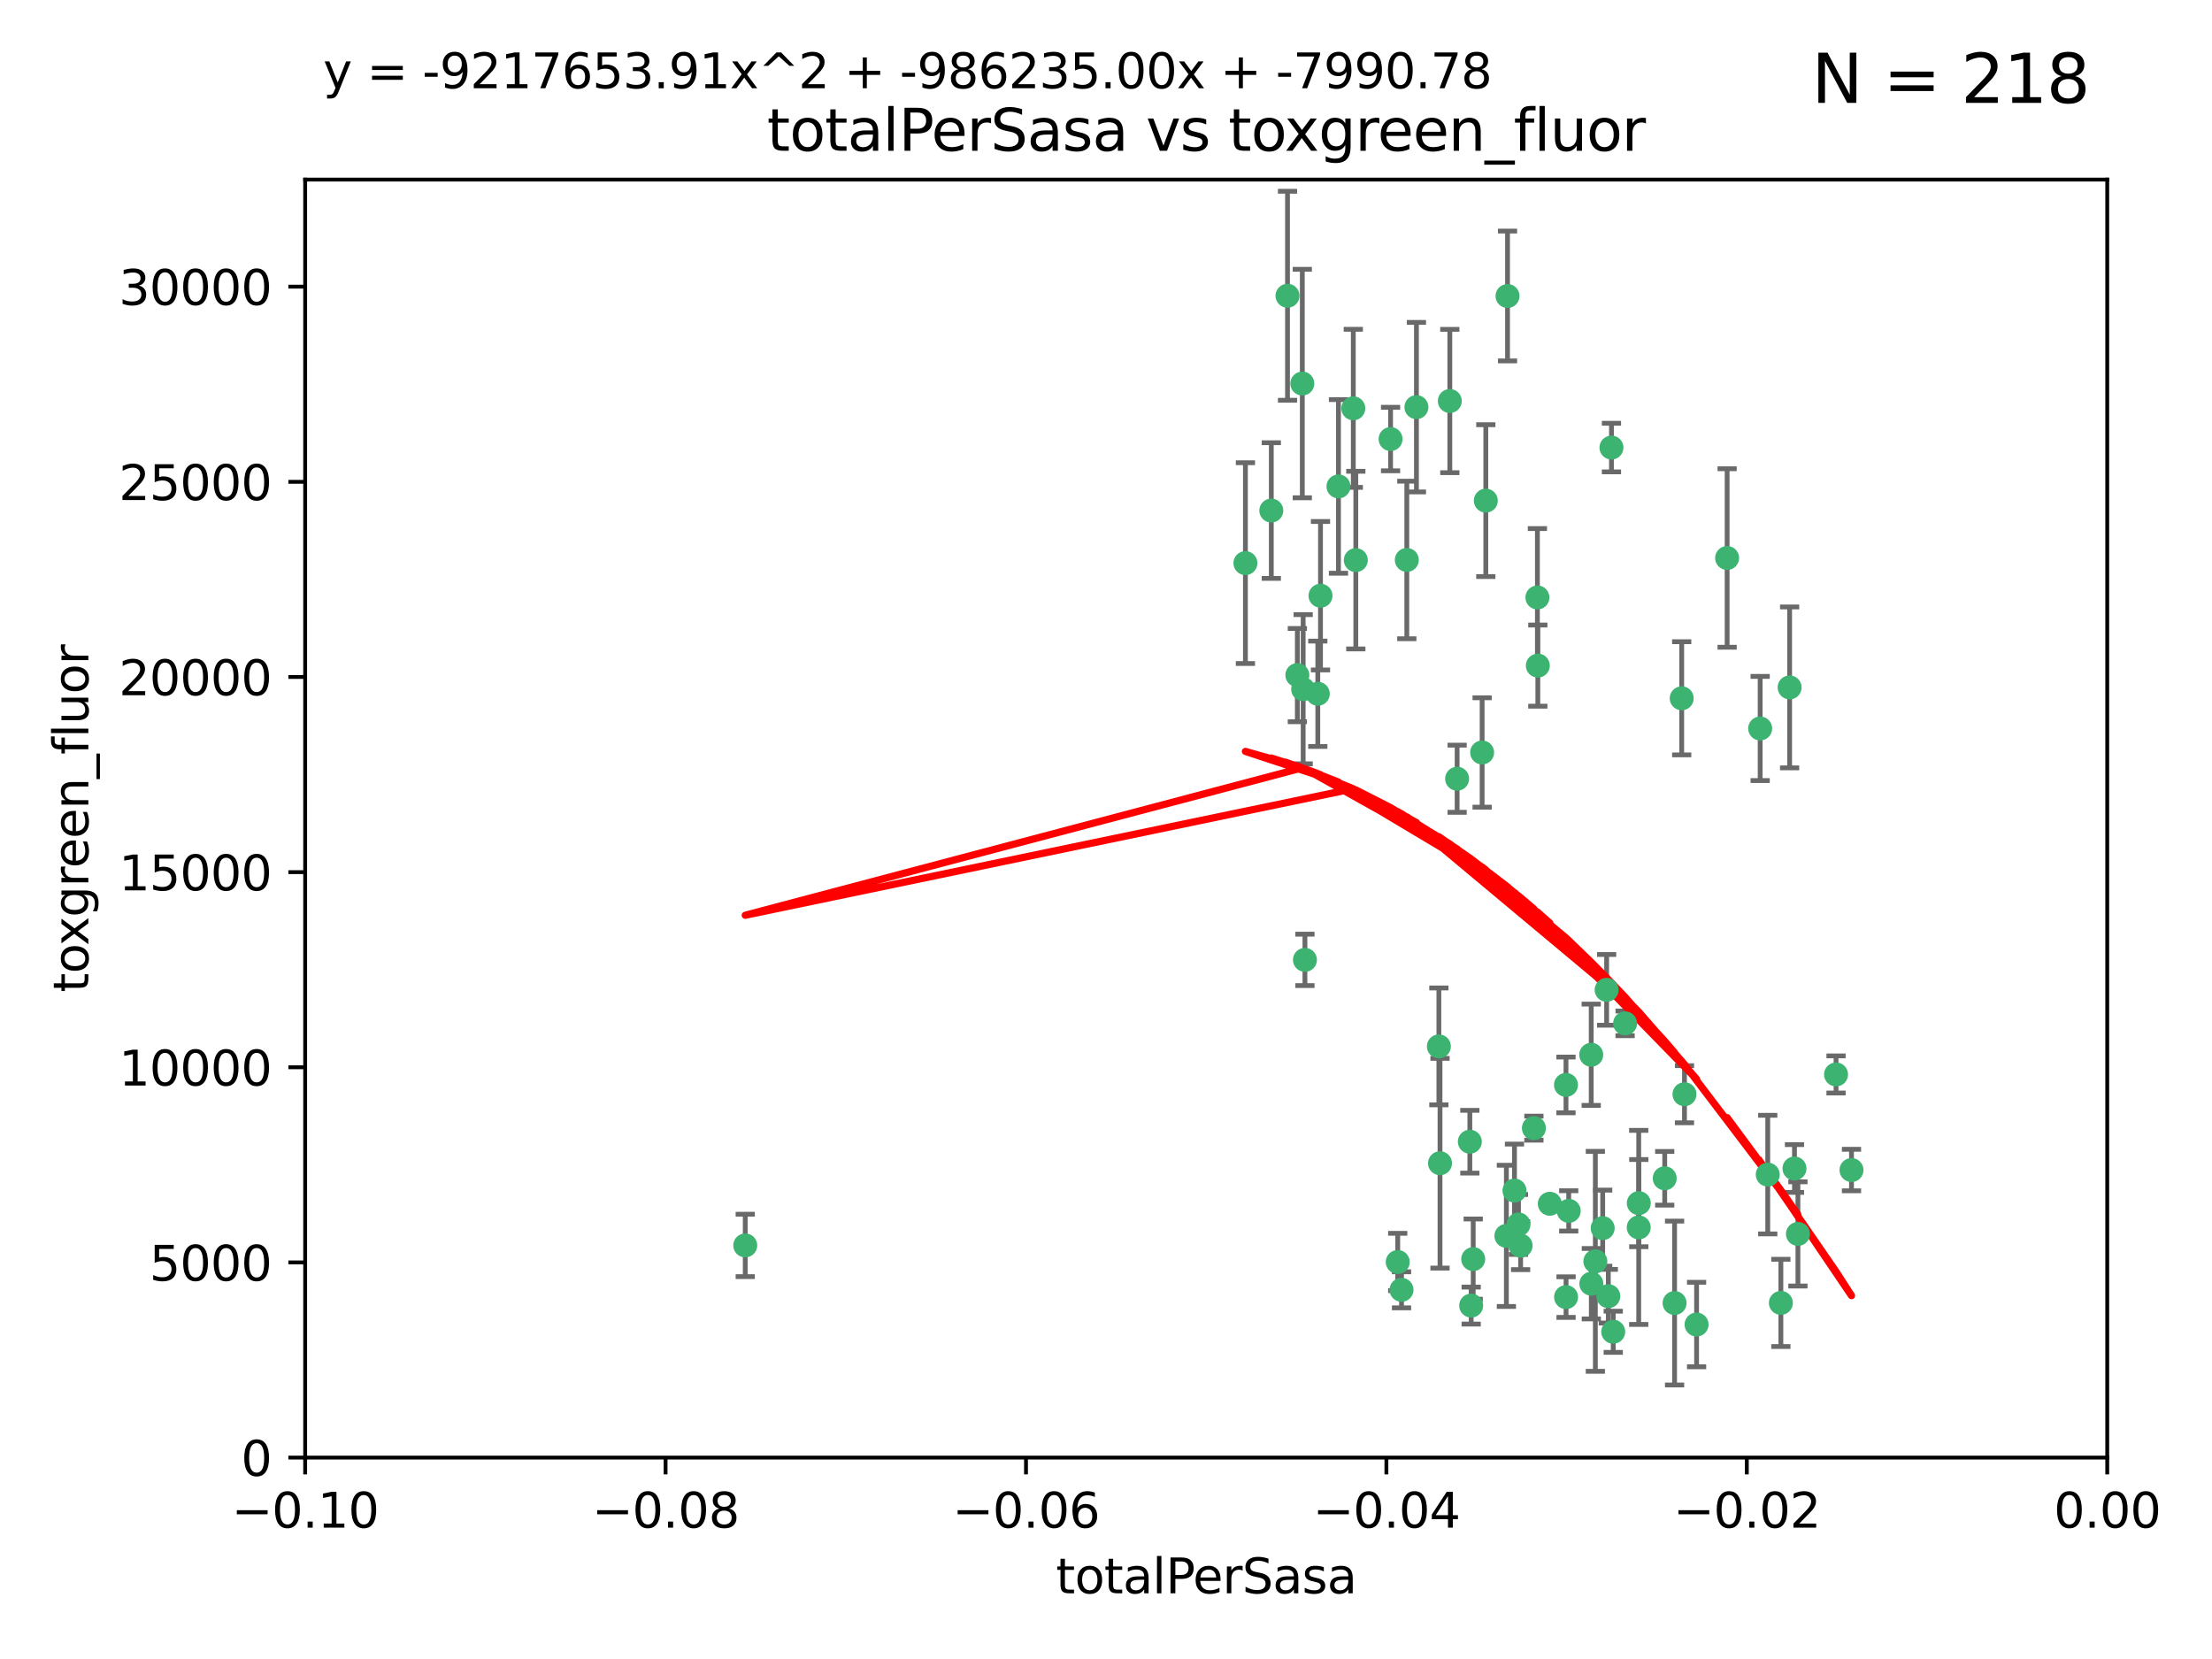 <?xml version="1.0" encoding="utf-8" standalone="no"?>
<!DOCTYPE svg PUBLIC "-//W3C//DTD SVG 1.1//EN"
  "http://www.w3.org/Graphics/SVG/1.1/DTD/svg11.dtd">
<svg xmlns:xlink="http://www.w3.org/1999/xlink" width="460.8pt" height="345.6pt" viewBox="0 0 460.8 345.6" xmlns="http://www.w3.org/2000/svg" version="1.1">
 <defs>
  <style type="text/css">*{stroke-linejoin: round; stroke-linecap: butt}</style>
 </defs>
 <g id="figure_1">
  <g id="patch_1">
   <path d="M 0 345.6 
L 460.8 345.6 
L 460.8 0 
L 0 0 
z
" style="fill: #ffffff"/>
  </g>
  <g id="axes_1">
   <g id="patch_2">
    <path d="M 63.571 303.64 
L 438.975 303.64 
L 438.975 37.411 
L 63.571 37.411 
z
" style="fill: #ffffff"/>
   </g>
   <g id="PathCollection_1">
    <defs>
     <path id="mdf1db856d8" d="M 0 1.118 
C 0.297 1.118 0.581 1 0.791 0.791 
C 1 0.581 1.118 0.297 1.118 0 
C 1.118 -0.297 1 -0.581 0.791 -0.791 
C 0.581 -1 0.297 -1.118 0 -1.118 
C -0.297 -1.118 -0.581 -1 -0.791 -0.791 
C -1 -0.581 -1.118 -0.297 -1.118 0 
C -1.118 0.297 -1 0.581 -0.791 0.791 
C -0.581 1 -0.297 1.118 0 1.118 
z
" style="stroke: #3cb371"/>
    </defs>
    <g clip-path="url(#p1685cc8da2)">
     <use xlink:href="#mdf1db856d8" x="268.211" y="61.614" style="fill: #3cb371; stroke: #3cb371"/>
     <use xlink:href="#mdf1db856d8" x="275.085" y="124.1" style="fill: #3cb371; stroke: #3cb371"/>
     <use xlink:href="#mdf1db856d8" x="264.836" y="106.358" style="fill: #3cb371; stroke: #3cb371"/>
     <use xlink:href="#mdf1db856d8" x="271.293" y="79.9" style="fill: #3cb371; stroke: #3cb371"/>
     <use xlink:href="#mdf1db856d8" x="155.248" y="259.442" style="fill: #3cb371; stroke: #3cb371"/>
     <use xlink:href="#mdf1db856d8" x="281.916" y="85.062" style="fill: #3cb371; stroke: #3cb371"/>
     <use xlink:href="#mdf1db856d8" x="270.262" y="140.634" style="fill: #3cb371; stroke: #3cb371"/>
     <use xlink:href="#mdf1db856d8" x="259.444" y="117.306" style="fill: #3cb371; stroke: #3cb371"/>
     <use xlink:href="#mdf1db856d8" x="278.828" y="101.33" style="fill: #3cb371; stroke: #3cb371"/>
     <use xlink:href="#mdf1db856d8" x="271.473" y="143.574" style="fill: #3cb371; stroke: #3cb371"/>
     <use xlink:href="#mdf1db856d8" x="295.068" y="84.817" style="fill: #3cb371; stroke: #3cb371"/>
     <use xlink:href="#mdf1db856d8" x="282.441" y="116.682" style="fill: #3cb371; stroke: #3cb371"/>
     <use xlink:href="#mdf1db856d8" x="289.681" y="91.463" style="fill: #3cb371; stroke: #3cb371"/>
     <use xlink:href="#mdf1db856d8" x="302.023" y="83.54" style="fill: #3cb371; stroke: #3cb371"/>
     <use xlink:href="#mdf1db856d8" x="316.773" y="259.488" style="fill: #3cb371; stroke: #3cb371"/>
     <use xlink:href="#mdf1db856d8" x="319.539" y="235.012" style="fill: #3cb371; stroke: #3cb371"/>
     <use xlink:href="#mdf1db856d8" x="299.98" y="242.324" style="fill: #3cb371; stroke: #3cb371"/>
     <use xlink:href="#mdf1db856d8" x="335.696" y="93.237" style="fill: #3cb371; stroke: #3cb371"/>
     <use xlink:href="#mdf1db856d8" x="293.065" y="116.65" style="fill: #3cb371; stroke: #3cb371"/>
     <use xlink:href="#mdf1db856d8" x="314.046" y="61.664" style="fill: #3cb371; stroke: #3cb371"/>
     <use xlink:href="#mdf1db856d8" x="274.522" y="144.527" style="fill: #3cb371; stroke: #3cb371"/>
     <use xlink:href="#mdf1db856d8" x="271.842" y="199.958" style="fill: #3cb371; stroke: #3cb371"/>
     <use xlink:href="#mdf1db856d8" x="309.521" y="104.293" style="fill: #3cb371; stroke: #3cb371"/>
     <use xlink:href="#mdf1db856d8" x="308.755" y="156.754" style="fill: #3cb371; stroke: #3cb371"/>
     <use xlink:href="#mdf1db856d8" x="291.964" y="268.694" style="fill: #3cb371; stroke: #3cb371"/>
     <use xlink:href="#mdf1db856d8" x="341.39" y="250.635" style="fill: #3cb371; stroke: #3cb371"/>
     <use xlink:href="#mdf1db856d8" x="320.359" y="138.657" style="fill: #3cb371; stroke: #3cb371"/>
     <use xlink:href="#mdf1db856d8" x="320.27" y="124.464" style="fill: #3cb371; stroke: #3cb371"/>
     <use xlink:href="#mdf1db856d8" x="322.853" y="250.767" style="fill: #3cb371; stroke: #3cb371"/>
     <use xlink:href="#mdf1db856d8" x="313.808" y="257.451" style="fill: #3cb371; stroke: #3cb371"/>
     <use xlink:href="#mdf1db856d8" x="306.194" y="237.838" style="fill: #3cb371; stroke: #3cb371"/>
     <use xlink:href="#mdf1db856d8" x="291.173" y="262.896" style="fill: #3cb371; stroke: #3cb371"/>
     <use xlink:href="#mdf1db856d8" x="303.545" y="162.223" style="fill: #3cb371; stroke: #3cb371"/>
     <use xlink:href="#mdf1db856d8" x="326.223" y="226.007" style="fill: #3cb371; stroke: #3cb371"/>
     <use xlink:href="#mdf1db856d8" x="335.041" y="270.018" style="fill: #3cb371; stroke: #3cb371"/>
     <use xlink:href="#mdf1db856d8" x="331.504" y="267.417" style="fill: #3cb371; stroke: #3cb371"/>
     <use xlink:href="#mdf1db856d8" x="306.897" y="262.293" style="fill: #3cb371; stroke: #3cb371"/>
     <use xlink:href="#mdf1db856d8" x="336.066" y="277.431" style="fill: #3cb371; stroke: #3cb371"/>
     <use xlink:href="#mdf1db856d8" x="326.24" y="270.21" style="fill: #3cb371; stroke: #3cb371"/>
     <use xlink:href="#mdf1db856d8" x="306.473" y="271.976" style="fill: #3cb371; stroke: #3cb371"/>
     <use xlink:href="#mdf1db856d8" x="299.745" y="217.987" style="fill: #3cb371; stroke: #3cb371"/>
     <use xlink:href="#mdf1db856d8" x="332.341" y="262.761" style="fill: #3cb371; stroke: #3cb371"/>
     <use xlink:href="#mdf1db856d8" x="315.493" y="248.016" style="fill: #3cb371; stroke: #3cb371"/>
     <use xlink:href="#mdf1db856d8" x="353.429" y="275.924" style="fill: #3cb371; stroke: #3cb371"/>
     <use xlink:href="#mdf1db856d8" x="338.54" y="213.19" style="fill: #3cb371; stroke: #3cb371"/>
     <use xlink:href="#mdf1db856d8" x="334.691" y="206.203" style="fill: #3cb371; stroke: #3cb371"/>
     <use xlink:href="#mdf1db856d8" x="350.329" y="145.468" style="fill: #3cb371; stroke: #3cb371"/>
     <use xlink:href="#mdf1db856d8" x="333.869" y="255.847" style="fill: #3cb371; stroke: #3cb371"/>
     <use xlink:href="#mdf1db856d8" x="346.792" y="245.459" style="fill: #3cb371; stroke: #3cb371"/>
     <use xlink:href="#mdf1db856d8" x="348.844" y="271.445" style="fill: #3cb371; stroke: #3cb371"/>
     <use xlink:href="#mdf1db856d8" x="316.326" y="255.08" style="fill: #3cb371; stroke: #3cb371"/>
     <use xlink:href="#mdf1db856d8" x="331.48" y="219.726" style="fill: #3cb371; stroke: #3cb371"/>
     <use xlink:href="#mdf1db856d8" x="326.794" y="252.249" style="fill: #3cb371; stroke: #3cb371"/>
     <use xlink:href="#mdf1db856d8" x="341.375" y="255.69" style="fill: #3cb371; stroke: #3cb371"/>
     <use xlink:href="#mdf1db856d8" x="350.909" y="227.947" style="fill: #3cb371; stroke: #3cb371"/>
     <use xlink:href="#mdf1db856d8" x="372.811" y="143.2" style="fill: #3cb371; stroke: #3cb371"/>
     <use xlink:href="#mdf1db856d8" x="370.988" y="271.416" style="fill: #3cb371; stroke: #3cb371"/>
     <use xlink:href="#mdf1db856d8" x="359.792" y="116.24" style="fill: #3cb371; stroke: #3cb371"/>
     <use xlink:href="#mdf1db856d8" x="374.542" y="257.051" style="fill: #3cb371; stroke: #3cb371"/>
     <use xlink:href="#mdf1db856d8" x="373.823" y="243.416" style="fill: #3cb371; stroke: #3cb371"/>
     <use xlink:href="#mdf1db856d8" x="368.254" y="244.691" style="fill: #3cb371; stroke: #3cb371"/>
     <use xlink:href="#mdf1db856d8" x="385.701" y="243.742" style="fill: #3cb371; stroke: #3cb371"/>
     <use xlink:href="#mdf1db856d8" x="382.481" y="223.827" style="fill: #3cb371; stroke: #3cb371"/>
     <use xlink:href="#mdf1db856d8" x="366.674" y="151.755" style="fill: #3cb371; stroke: #3cb371"/>
    </g>
   </g>
   <g id="matplotlib.axis_1">
    <g id="xtick_1">
     <g id="line2d_1">
      <defs>
       <path id="m4828e2ec36" d="M 0 0 
L 0 3.5 
" style="stroke: #000000; stroke-width: 0.8"/>
      </defs>
      <g>
       <use xlink:href="#m4828e2ec36" x="63.571" y="303.64" style="stroke: #000000; stroke-width: 0.8"/>
      </g>
     </g>
     <g id="text_1">
      <!-- −0.10 -->
      <g transform="translate(48.249 318.238)scale(0.1 -0.1)">
       <defs>
        <path id="DejaVuSans-2212" d="M 678 2272 
L 4684 2272 
L 4684 1741 
L 678 1741 
L 678 2272 
z
" transform="scale(0.016)"/>
        <path id="DejaVuSans-30" d="M 2034 4250 
Q 1547 4250 1301 3770 
Q 1056 3291 1056 2328 
Q 1056 1369 1301 889 
Q 1547 409 2034 409 
Q 2525 409 2770 889 
Q 3016 1369 3016 2328 
Q 3016 3291 2770 3770 
Q 2525 4250 2034 4250 
z
M 2034 4750 
Q 2819 4750 3233 4129 
Q 3647 3509 3647 2328 
Q 3647 1150 3233 529 
Q 2819 -91 2034 -91 
Q 1250 -91 836 529 
Q 422 1150 422 2328 
Q 422 3509 836 4129 
Q 1250 4750 2034 4750 
z
" transform="scale(0.016)"/>
        <path id="DejaVuSans-2e" d="M 684 794 
L 1344 794 
L 1344 0 
L 684 0 
L 684 794 
z
" transform="scale(0.016)"/>
        <path id="DejaVuSans-31" d="M 794 531 
L 1825 531 
L 1825 4091 
L 703 3866 
L 703 4441 
L 1819 4666 
L 2450 4666 
L 2450 531 
L 3481 531 
L 3481 0 
L 794 0 
L 794 531 
z
" transform="scale(0.016)"/>
       </defs>
       <use xlink:href="#DejaVuSans-2212"/>
       <use xlink:href="#DejaVuSans-30" x="83.789"/>
       <use xlink:href="#DejaVuSans-2e" x="147.412"/>
       <use xlink:href="#DejaVuSans-31" x="179.199"/>
       <use xlink:href="#DejaVuSans-30" x="242.822"/>
      </g>
     </g>
    </g>
    <g id="xtick_2">
     <g id="line2d_2">
      <g>
       <use xlink:href="#m4828e2ec36" x="138.652" y="303.64" style="stroke: #000000; stroke-width: 0.8"/>
      </g>
     </g>
     <g id="text_2">
      <!-- −0.08 -->
      <g transform="translate(123.329 318.238)scale(0.1 -0.1)">
       <defs>
        <path id="DejaVuSans-38" d="M 2034 2216 
Q 1584 2216 1326 1975 
Q 1069 1734 1069 1313 
Q 1069 891 1326 650 
Q 1584 409 2034 409 
Q 2484 409 2743 651 
Q 3003 894 3003 1313 
Q 3003 1734 2745 1975 
Q 2488 2216 2034 2216 
z
M 1403 2484 
Q 997 2584 770 2862 
Q 544 3141 544 3541 
Q 544 4100 942 4425 
Q 1341 4750 2034 4750 
Q 2731 4750 3128 4425 
Q 3525 4100 3525 3541 
Q 3525 3141 3298 2862 
Q 3072 2584 2669 2484 
Q 3125 2378 3379 2068 
Q 3634 1759 3634 1313 
Q 3634 634 3220 271 
Q 2806 -91 2034 -91 
Q 1263 -91 848 271 
Q 434 634 434 1313 
Q 434 1759 690 2068 
Q 947 2378 1403 2484 
z
M 1172 3481 
Q 1172 3119 1398 2916 
Q 1625 2713 2034 2713 
Q 2441 2713 2670 2916 
Q 2900 3119 2900 3481 
Q 2900 3844 2670 4047 
Q 2441 4250 2034 4250 
Q 1625 4250 1398 4047 
Q 1172 3844 1172 3481 
z
" transform="scale(0.016)"/>
       </defs>
       <use xlink:href="#DejaVuSans-2212"/>
       <use xlink:href="#DejaVuSans-30" x="83.789"/>
       <use xlink:href="#DejaVuSans-2e" x="147.412"/>
       <use xlink:href="#DejaVuSans-30" x="179.199"/>
       <use xlink:href="#DejaVuSans-38" x="242.822"/>
      </g>
     </g>
    </g>
    <g id="xtick_3">
     <g id="line2d_3">
      <g>
       <use xlink:href="#m4828e2ec36" x="213.733" y="303.64" style="stroke: #000000; stroke-width: 0.8"/>
      </g>
     </g>
     <g id="text_3">
      <!-- −0.06 -->
      <g transform="translate(198.41 318.238)scale(0.1 -0.1)">
       <defs>
        <path id="DejaVuSans-36" d="M 2113 2584 
Q 1688 2584 1439 2293 
Q 1191 2003 1191 1497 
Q 1191 994 1439 701 
Q 1688 409 2113 409 
Q 2538 409 2786 701 
Q 3034 994 3034 1497 
Q 3034 2003 2786 2293 
Q 2538 2584 2113 2584 
z
M 3366 4563 
L 3366 3988 
Q 3128 4100 2886 4159 
Q 2644 4219 2406 4219 
Q 1781 4219 1451 3797 
Q 1122 3375 1075 2522 
Q 1259 2794 1537 2939 
Q 1816 3084 2150 3084 
Q 2853 3084 3261 2657 
Q 3669 2231 3669 1497 
Q 3669 778 3244 343 
Q 2819 -91 2113 -91 
Q 1303 -91 875 529 
Q 447 1150 447 2328 
Q 447 3434 972 4092 
Q 1497 4750 2381 4750 
Q 2619 4750 2861 4703 
Q 3103 4656 3366 4563 
z
" transform="scale(0.016)"/>
       </defs>
       <use xlink:href="#DejaVuSans-2212"/>
       <use xlink:href="#DejaVuSans-30" x="83.789"/>
       <use xlink:href="#DejaVuSans-2e" x="147.412"/>
       <use xlink:href="#DejaVuSans-30" x="179.199"/>
       <use xlink:href="#DejaVuSans-36" x="242.822"/>
      </g>
     </g>
    </g>
    <g id="xtick_4">
     <g id="line2d_4">
      <g>
       <use xlink:href="#m4828e2ec36" x="288.813" y="303.64" style="stroke: #000000; stroke-width: 0.8"/>
      </g>
     </g>
     <g id="text_4">
      <!-- −0.04 -->
      <g transform="translate(273.491 318.238)scale(0.1 -0.1)">
       <defs>
        <path id="DejaVuSans-34" d="M 2419 4116 
L 825 1625 
L 2419 1625 
L 2419 4116 
z
M 2253 4666 
L 3047 4666 
L 3047 1625 
L 3713 1625 
L 3713 1100 
L 3047 1100 
L 3047 0 
L 2419 0 
L 2419 1100 
L 313 1100 
L 313 1709 
L 2253 4666 
z
" transform="scale(0.016)"/>
       </defs>
       <use xlink:href="#DejaVuSans-2212"/>
       <use xlink:href="#DejaVuSans-30" x="83.789"/>
       <use xlink:href="#DejaVuSans-2e" x="147.412"/>
       <use xlink:href="#DejaVuSans-30" x="179.199"/>
       <use xlink:href="#DejaVuSans-34" x="242.822"/>
      </g>
     </g>
    </g>
    <g id="xtick_5">
     <g id="line2d_5">
      <g>
       <use xlink:href="#m4828e2ec36" x="363.894" y="303.64" style="stroke: #000000; stroke-width: 0.8"/>
      </g>
     </g>
     <g id="text_5">
      <!-- −0.02 -->
      <g transform="translate(348.572 318.238)scale(0.1 -0.1)">
       <defs>
        <path id="DejaVuSans-32" d="M 1228 531 
L 3431 531 
L 3431 0 
L 469 0 
L 469 531 
Q 828 903 1448 1529 
Q 2069 2156 2228 2338 
Q 2531 2678 2651 2914 
Q 2772 3150 2772 3378 
Q 2772 3750 2511 3984 
Q 2250 4219 1831 4219 
Q 1534 4219 1204 4116 
Q 875 4013 500 3803 
L 500 4441 
Q 881 4594 1212 4672 
Q 1544 4750 1819 4750 
Q 2544 4750 2975 4387 
Q 3406 4025 3406 3419 
Q 3406 3131 3298 2873 
Q 3191 2616 2906 2266 
Q 2828 2175 2409 1742 
Q 1991 1309 1228 531 
z
" transform="scale(0.016)"/>
       </defs>
       <use xlink:href="#DejaVuSans-2212"/>
       <use xlink:href="#DejaVuSans-30" x="83.789"/>
       <use xlink:href="#DejaVuSans-2e" x="147.412"/>
       <use xlink:href="#DejaVuSans-30" x="179.199"/>
       <use xlink:href="#DejaVuSans-32" x="242.822"/>
      </g>
     </g>
    </g>
    <g id="xtick_6">
     <g id="line2d_6">
      <g>
       <use xlink:href="#m4828e2ec36" x="438.975" y="303.64" style="stroke: #000000; stroke-width: 0.8"/>
      </g>
     </g>
     <g id="text_6">
      <!-- 0.00 -->
      <g transform="translate(427.842 318.238)scale(0.1 -0.1)">
       <use xlink:href="#DejaVuSans-30"/>
       <use xlink:href="#DejaVuSans-2e" x="63.623"/>
       <use xlink:href="#DejaVuSans-30" x="95.41"/>
       <use xlink:href="#DejaVuSans-30" x="159.033"/>
      </g>
     </g>
    </g>
    <g id="text_7">
     <!-- totalPerSasa -->
     <g transform="translate(219.968 331.917)scale(0.1 -0.1)">
      <defs>
       <path id="DejaVuSans-74" d="M 1172 4494 
L 1172 3500 
L 2356 3500 
L 2356 3053 
L 1172 3053 
L 1172 1153 
Q 1172 725 1289 603 
Q 1406 481 1766 481 
L 2356 481 
L 2356 0 
L 1766 0 
Q 1100 0 847 248 
Q 594 497 594 1153 
L 594 3053 
L 172 3053 
L 172 3500 
L 594 3500 
L 594 4494 
L 1172 4494 
z
" transform="scale(0.016)"/>
       <path id="DejaVuSans-6f" d="M 1959 3097 
Q 1497 3097 1228 2736 
Q 959 2375 959 1747 
Q 959 1119 1226 758 
Q 1494 397 1959 397 
Q 2419 397 2687 759 
Q 2956 1122 2956 1747 
Q 2956 2369 2687 2733 
Q 2419 3097 1959 3097 
z
M 1959 3584 
Q 2709 3584 3137 3096 
Q 3566 2609 3566 1747 
Q 3566 888 3137 398 
Q 2709 -91 1959 -91 
Q 1206 -91 779 398 
Q 353 888 353 1747 
Q 353 2609 779 3096 
Q 1206 3584 1959 3584 
z
" transform="scale(0.016)"/>
       <path id="DejaVuSans-61" d="M 2194 1759 
Q 1497 1759 1228 1600 
Q 959 1441 959 1056 
Q 959 750 1161 570 
Q 1363 391 1709 391 
Q 2188 391 2477 730 
Q 2766 1069 2766 1631 
L 2766 1759 
L 2194 1759 
z
M 3341 1997 
L 3341 0 
L 2766 0 
L 2766 531 
Q 2569 213 2275 61 
Q 1981 -91 1556 -91 
Q 1019 -91 701 211 
Q 384 513 384 1019 
Q 384 1609 779 1909 
Q 1175 2209 1959 2209 
L 2766 2209 
L 2766 2266 
Q 2766 2663 2505 2880 
Q 2244 3097 1772 3097 
Q 1472 3097 1187 3025 
Q 903 2953 641 2809 
L 641 3341 
Q 956 3463 1253 3523 
Q 1550 3584 1831 3584 
Q 2591 3584 2966 3190 
Q 3341 2797 3341 1997 
z
" transform="scale(0.016)"/>
       <path id="DejaVuSans-6c" d="M 603 4863 
L 1178 4863 
L 1178 0 
L 603 0 
L 603 4863 
z
" transform="scale(0.016)"/>
       <path id="DejaVuSans-50" d="M 1259 4147 
L 1259 2394 
L 2053 2394 
Q 2494 2394 2734 2622 
Q 2975 2850 2975 3272 
Q 2975 3691 2734 3919 
Q 2494 4147 2053 4147 
L 1259 4147 
z
M 628 4666 
L 2053 4666 
Q 2838 4666 3239 4311 
Q 3641 3956 3641 3272 
Q 3641 2581 3239 2228 
Q 2838 1875 2053 1875 
L 1259 1875 
L 1259 0 
L 628 0 
L 628 4666 
z
" transform="scale(0.016)"/>
       <path id="DejaVuSans-65" d="M 3597 1894 
L 3597 1613 
L 953 1613 
Q 991 1019 1311 708 
Q 1631 397 2203 397 
Q 2534 397 2845 478 
Q 3156 559 3463 722 
L 3463 178 
Q 3153 47 2828 -22 
Q 2503 -91 2169 -91 
Q 1331 -91 842 396 
Q 353 884 353 1716 
Q 353 2575 817 3079 
Q 1281 3584 2069 3584 
Q 2775 3584 3186 3129 
Q 3597 2675 3597 1894 
z
M 3022 2063 
Q 3016 2534 2758 2815 
Q 2500 3097 2075 3097 
Q 1594 3097 1305 2825 
Q 1016 2553 972 2059 
L 3022 2063 
z
" transform="scale(0.016)"/>
       <path id="DejaVuSans-72" d="M 2631 2963 
Q 2534 3019 2420 3045 
Q 2306 3072 2169 3072 
Q 1681 3072 1420 2755 
Q 1159 2438 1159 1844 
L 1159 0 
L 581 0 
L 581 3500 
L 1159 3500 
L 1159 2956 
Q 1341 3275 1631 3429 
Q 1922 3584 2338 3584 
Q 2397 3584 2469 3576 
Q 2541 3569 2628 3553 
L 2631 2963 
z
" transform="scale(0.016)"/>
       <path id="DejaVuSans-53" d="M 3425 4513 
L 3425 3897 
Q 3066 4069 2747 4153 
Q 2428 4238 2131 4238 
Q 1616 4238 1336 4038 
Q 1056 3838 1056 3469 
Q 1056 3159 1242 3001 
Q 1428 2844 1947 2747 
L 2328 2669 
Q 3034 2534 3370 2195 
Q 3706 1856 3706 1288 
Q 3706 609 3251 259 
Q 2797 -91 1919 -91 
Q 1588 -91 1214 -16 
Q 841 59 441 206 
L 441 856 
Q 825 641 1194 531 
Q 1563 422 1919 422 
Q 2459 422 2753 634 
Q 3047 847 3047 1241 
Q 3047 1584 2836 1778 
Q 2625 1972 2144 2069 
L 1759 2144 
Q 1053 2284 737 2584 
Q 422 2884 422 3419 
Q 422 4038 858 4394 
Q 1294 4750 2059 4750 
Q 2388 4750 2728 4690 
Q 3069 4631 3425 4513 
z
" transform="scale(0.016)"/>
       <path id="DejaVuSans-73" d="M 2834 3397 
L 2834 2853 
Q 2591 2978 2328 3040 
Q 2066 3103 1784 3103 
Q 1356 3103 1142 2972 
Q 928 2841 928 2578 
Q 928 2378 1081 2264 
Q 1234 2150 1697 2047 
L 1894 2003 
Q 2506 1872 2764 1633 
Q 3022 1394 3022 966 
Q 3022 478 2636 193 
Q 2250 -91 1575 -91 
Q 1294 -91 989 -36 
Q 684 19 347 128 
L 347 722 
Q 666 556 975 473 
Q 1284 391 1588 391 
Q 1994 391 2212 530 
Q 2431 669 2431 922 
Q 2431 1156 2273 1281 
Q 2116 1406 1581 1522 
L 1381 1569 
Q 847 1681 609 1914 
Q 372 2147 372 2553 
Q 372 3047 722 3315 
Q 1072 3584 1716 3584 
Q 2034 3584 2315 3537 
Q 2597 3491 2834 3397 
z
" transform="scale(0.016)"/>
      </defs>
      <use xlink:href="#DejaVuSans-74"/>
      <use xlink:href="#DejaVuSans-6f" x="39.209"/>
      <use xlink:href="#DejaVuSans-74" x="100.391"/>
      <use xlink:href="#DejaVuSans-61" x="139.6"/>
      <use xlink:href="#DejaVuSans-6c" x="200.879"/>
      <use xlink:href="#DejaVuSans-50" x="228.662"/>
      <use xlink:href="#DejaVuSans-65" x="285.34"/>
      <use xlink:href="#DejaVuSans-72" x="346.863"/>
      <use xlink:href="#DejaVuSans-53" x="387.977"/>
      <use xlink:href="#DejaVuSans-61" x="451.453"/>
      <use xlink:href="#DejaVuSans-73" x="512.732"/>
      <use xlink:href="#DejaVuSans-61" x="564.832"/>
     </g>
    </g>
   </g>
   <g id="matplotlib.axis_2">
    <g id="ytick_1">
     <g id="line2d_7">
      <defs>
       <path id="m8f5723120b" d="M 0 0 
L -3.5 0 
" style="stroke: #000000; stroke-width: 0.8"/>
      </defs>
      <g>
       <use xlink:href="#m8f5723120b" x="63.571" y="303.64" style="stroke: #000000; stroke-width: 0.8"/>
      </g>
     </g>
     <g id="text_8">
      <!-- 0 -->
      <g transform="translate(50.209 307.439)scale(0.1 -0.1)">
       <use xlink:href="#DejaVuSans-30"/>
      </g>
     </g>
    </g>
    <g id="ytick_2">
     <g id="line2d_8">
      <g>
       <use xlink:href="#m8f5723120b" x="63.571" y="262.986" style="stroke: #000000; stroke-width: 0.8"/>
      </g>
     </g>
     <g id="text_9">
      <!-- 5000 -->
      <g transform="translate(31.121 266.786)scale(0.1 -0.1)">
       <defs>
        <path id="DejaVuSans-35" d="M 691 4666 
L 3169 4666 
L 3169 4134 
L 1269 4134 
L 1269 2991 
Q 1406 3038 1543 3061 
Q 1681 3084 1819 3084 
Q 2600 3084 3056 2656 
Q 3513 2228 3513 1497 
Q 3513 744 3044 326 
Q 2575 -91 1722 -91 
Q 1428 -91 1123 -41 
Q 819 9 494 109 
L 494 744 
Q 775 591 1075 516 
Q 1375 441 1709 441 
Q 2250 441 2565 725 
Q 2881 1009 2881 1497 
Q 2881 1984 2565 2268 
Q 2250 2553 1709 2553 
Q 1456 2553 1204 2497 
Q 953 2441 691 2322 
L 691 4666 
z
" transform="scale(0.016)"/>
       </defs>
       <use xlink:href="#DejaVuSans-35"/>
       <use xlink:href="#DejaVuSans-30" x="63.623"/>
       <use xlink:href="#DejaVuSans-30" x="127.246"/>
       <use xlink:href="#DejaVuSans-30" x="190.869"/>
      </g>
     </g>
    </g>
    <g id="ytick_3">
     <g id="line2d_9">
      <g>
       <use xlink:href="#m8f5723120b" x="63.571" y="222.333" style="stroke: #000000; stroke-width: 0.8"/>
      </g>
     </g>
     <g id="text_10">
      <!-- 10000 -->
      <g transform="translate(24.759 226.132)scale(0.1 -0.1)">
       <use xlink:href="#DejaVuSans-31"/>
       <use xlink:href="#DejaVuSans-30" x="63.623"/>
       <use xlink:href="#DejaVuSans-30" x="127.246"/>
       <use xlink:href="#DejaVuSans-30" x="190.869"/>
       <use xlink:href="#DejaVuSans-30" x="254.492"/>
      </g>
     </g>
    </g>
    <g id="ytick_4">
     <g id="line2d_10">
      <g>
       <use xlink:href="#m8f5723120b" x="63.571" y="181.679" style="stroke: #000000; stroke-width: 0.8"/>
      </g>
     </g>
     <g id="text_11">
      <!-- 15000 -->
      <g transform="translate(24.759 185.478)scale(0.1 -0.1)">
       <use xlink:href="#DejaVuSans-31"/>
       <use xlink:href="#DejaVuSans-35" x="63.623"/>
       <use xlink:href="#DejaVuSans-30" x="127.246"/>
       <use xlink:href="#DejaVuSans-30" x="190.869"/>
       <use xlink:href="#DejaVuSans-30" x="254.492"/>
      </g>
     </g>
    </g>
    <g id="ytick_5">
     <g id="line2d_11">
      <g>
       <use xlink:href="#m8f5723120b" x="63.571" y="141.026" style="stroke: #000000; stroke-width: 0.8"/>
      </g>
     </g>
     <g id="text_12">
      <!-- 20000 -->
      <g transform="translate(24.759 144.825)scale(0.1 -0.1)">
       <use xlink:href="#DejaVuSans-32"/>
       <use xlink:href="#DejaVuSans-30" x="63.623"/>
       <use xlink:href="#DejaVuSans-30" x="127.246"/>
       <use xlink:href="#DejaVuSans-30" x="190.869"/>
       <use xlink:href="#DejaVuSans-30" x="254.492"/>
      </g>
     </g>
    </g>
    <g id="ytick_6">
     <g id="line2d_12">
      <g>
       <use xlink:href="#m8f5723120b" x="63.571" y="100.372" style="stroke: #000000; stroke-width: 0.8"/>
      </g>
     </g>
     <g id="text_13">
      <!-- 25000 -->
      <g transform="translate(24.759 104.171)scale(0.1 -0.1)">
       <use xlink:href="#DejaVuSans-32"/>
       <use xlink:href="#DejaVuSans-35" x="63.623"/>
       <use xlink:href="#DejaVuSans-30" x="127.246"/>
       <use xlink:href="#DejaVuSans-30" x="190.869"/>
       <use xlink:href="#DejaVuSans-30" x="254.492"/>
      </g>
     </g>
    </g>
    <g id="ytick_7">
     <g id="line2d_13">
      <g>
       <use xlink:href="#m8f5723120b" x="63.571" y="59.718" style="stroke: #000000; stroke-width: 0.8"/>
      </g>
     </g>
     <g id="text_14">
      <!-- 30000 -->
      <g transform="translate(24.759 63.518)scale(0.1 -0.1)">
       <defs>
        <path id="DejaVuSans-33" d="M 2597 2516 
Q 3050 2419 3304 2112 
Q 3559 1806 3559 1356 
Q 3559 666 3084 287 
Q 2609 -91 1734 -91 
Q 1441 -91 1130 -33 
Q 819 25 488 141 
L 488 750 
Q 750 597 1062 519 
Q 1375 441 1716 441 
Q 2309 441 2620 675 
Q 2931 909 2931 1356 
Q 2931 1769 2642 2001 
Q 2353 2234 1838 2234 
L 1294 2234 
L 1294 2753 
L 1863 2753 
Q 2328 2753 2575 2939 
Q 2822 3125 2822 3475 
Q 2822 3834 2567 4026 
Q 2313 4219 1838 4219 
Q 1578 4219 1281 4162 
Q 984 4106 628 3988 
L 628 4550 
Q 988 4650 1302 4700 
Q 1616 4750 1894 4750 
Q 2613 4750 3031 4423 
Q 3450 4097 3450 3541 
Q 3450 3153 3228 2886 
Q 3006 2619 2597 2516 
z
" transform="scale(0.016)"/>
       </defs>
       <use xlink:href="#DejaVuSans-33"/>
       <use xlink:href="#DejaVuSans-30" x="63.623"/>
       <use xlink:href="#DejaVuSans-30" x="127.246"/>
       <use xlink:href="#DejaVuSans-30" x="190.869"/>
       <use xlink:href="#DejaVuSans-30" x="254.492"/>
      </g>
     </g>
    </g>
    <g id="text_15">
     <!-- toxgreen_fluor -->
     <g transform="translate(18.401 206.72)rotate(-90)scale(0.1 -0.1)">
      <defs>
       <path id="DejaVuSans-78" d="M 3513 3500 
L 2247 1797 
L 3578 0 
L 2900 0 
L 1881 1375 
L 863 0 
L 184 0 
L 1544 1831 
L 300 3500 
L 978 3500 
L 1906 2253 
L 2834 3500 
L 3513 3500 
z
" transform="scale(0.016)"/>
       <path id="DejaVuSans-67" d="M 2906 1791 
Q 2906 2416 2648 2759 
Q 2391 3103 1925 3103 
Q 1463 3103 1205 2759 
Q 947 2416 947 1791 
Q 947 1169 1205 825 
Q 1463 481 1925 481 
Q 2391 481 2648 825 
Q 2906 1169 2906 1791 
z
M 3481 434 
Q 3481 -459 3084 -895 
Q 2688 -1331 1869 -1331 
Q 1566 -1331 1297 -1286 
Q 1028 -1241 775 -1147 
L 775 -588 
Q 1028 -725 1275 -790 
Q 1522 -856 1778 -856 
Q 2344 -856 2625 -561 
Q 2906 -266 2906 331 
L 2906 616 
Q 2728 306 2450 153 
Q 2172 0 1784 0 
Q 1141 0 747 490 
Q 353 981 353 1791 
Q 353 2603 747 3093 
Q 1141 3584 1784 3584 
Q 2172 3584 2450 3431 
Q 2728 3278 2906 2969 
L 2906 3500 
L 3481 3500 
L 3481 434 
z
" transform="scale(0.016)"/>
       <path id="DejaVuSans-6e" d="M 3513 2113 
L 3513 0 
L 2938 0 
L 2938 2094 
Q 2938 2591 2744 2837 
Q 2550 3084 2163 3084 
Q 1697 3084 1428 2787 
Q 1159 2491 1159 1978 
L 1159 0 
L 581 0 
L 581 3500 
L 1159 3500 
L 1159 2956 
Q 1366 3272 1645 3428 
Q 1925 3584 2291 3584 
Q 2894 3584 3203 3211 
Q 3513 2838 3513 2113 
z
" transform="scale(0.016)"/>
       <path id="DejaVuSans-5f" d="M 3263 -1063 
L 3263 -1509 
L -63 -1509 
L -63 -1063 
L 3263 -1063 
z
" transform="scale(0.016)"/>
       <path id="DejaVuSans-66" d="M 2375 4863 
L 2375 4384 
L 1825 4384 
Q 1516 4384 1395 4259 
Q 1275 4134 1275 3809 
L 1275 3500 
L 2222 3500 
L 2222 3053 
L 1275 3053 
L 1275 0 
L 697 0 
L 697 3053 
L 147 3053 
L 147 3500 
L 697 3500 
L 697 3744 
Q 697 4328 969 4595 
Q 1241 4863 1831 4863 
L 2375 4863 
z
" transform="scale(0.016)"/>
       <path id="DejaVuSans-75" d="M 544 1381 
L 544 3500 
L 1119 3500 
L 1119 1403 
Q 1119 906 1312 657 
Q 1506 409 1894 409 
Q 2359 409 2629 706 
Q 2900 1003 2900 1516 
L 2900 3500 
L 3475 3500 
L 3475 0 
L 2900 0 
L 2900 538 
Q 2691 219 2414 64 
Q 2138 -91 1772 -91 
Q 1169 -91 856 284 
Q 544 659 544 1381 
z
M 1991 3584 
L 1991 3584 
z
" transform="scale(0.016)"/>
      </defs>
      <use xlink:href="#DejaVuSans-74"/>
      <use xlink:href="#DejaVuSans-6f" x="39.209"/>
      <use xlink:href="#DejaVuSans-78" x="97.266"/>
      <use xlink:href="#DejaVuSans-67" x="156.445"/>
      <use xlink:href="#DejaVuSans-72" x="219.922"/>
      <use xlink:href="#DejaVuSans-65" x="258.785"/>
      <use xlink:href="#DejaVuSans-65" x="320.309"/>
      <use xlink:href="#DejaVuSans-6e" x="381.832"/>
      <use xlink:href="#DejaVuSans-5f" x="445.211"/>
      <use xlink:href="#DejaVuSans-66" x="495.211"/>
      <use xlink:href="#DejaVuSans-6c" x="530.416"/>
      <use xlink:href="#DejaVuSans-75" x="558.199"/>
      <use xlink:href="#DejaVuSans-6f" x="621.578"/>
      <use xlink:href="#DejaVuSans-72" x="682.76"/>
     </g>
    </g>
   </g>
   <g id="LineCollection_1">
    <path d="M 268.211 83.38 
L 268.211 39.848 
" clip-path="url(#p1685cc8da2)" style="fill: none; stroke: #696969"/>
    <path d="M 275.085 139.562 
L 275.085 108.638 
" clip-path="url(#p1685cc8da2)" style="fill: none; stroke: #696969"/>
    <path d="M 264.836 120.489 
L 264.836 92.227 
" clip-path="url(#p1685cc8da2)" style="fill: none; stroke: #696969"/>
    <path d="M 271.293 103.698 
L 271.293 56.102 
" clip-path="url(#p1685cc8da2)" style="fill: none; stroke: #696969"/>
    <path d="M 155.248 265.941 
L 155.248 252.944 
" clip-path="url(#p1685cc8da2)" style="fill: none; stroke: #696969"/>
    <path d="M 281.916 101.528 
L 281.916 68.595 
" clip-path="url(#p1685cc8da2)" style="fill: none; stroke: #696969"/>
    <path d="M 270.262 150.349 
L 270.262 130.92 
" clip-path="url(#p1685cc8da2)" style="fill: none; stroke: #696969"/>
    <path d="M 259.444 138.218 
L 259.444 96.393 
" clip-path="url(#p1685cc8da2)" style="fill: none; stroke: #696969"/>
    <path d="M 278.828 119.415 
L 278.828 83.245 
" clip-path="url(#p1685cc8da2)" style="fill: none; stroke: #696969"/>
    <path d="M 271.473 159.116 
L 271.473 128.031 
" clip-path="url(#p1685cc8da2)" style="fill: none; stroke: #696969"/>
    <path d="M 295.068 102.476 
L 295.068 67.157 
" clip-path="url(#p1685cc8da2)" style="fill: none; stroke: #696969"/>
    <path d="M 282.441 135.19 
L 282.441 98.175 
" clip-path="url(#p1685cc8da2)" style="fill: none; stroke: #696969"/>
    <path d="M 289.681 98.075 
L 289.681 84.85 
" clip-path="url(#p1685cc8da2)" style="fill: none; stroke: #696969"/>
    <path d="M 302.023 98.468 
L 302.023 68.613 
" clip-path="url(#p1685cc8da2)" style="fill: none; stroke: #696969"/>
    <path d="M 316.773 264.487 
L 316.773 254.489 
" clip-path="url(#p1685cc8da2)" style="fill: none; stroke: #696969"/>
    <path d="M 319.539 237.516 
L 319.539 232.507 
" clip-path="url(#p1685cc8da2)" style="fill: none; stroke: #696969"/>
    <path d="M 299.98 264.166 
L 299.98 220.481 
" clip-path="url(#p1685cc8da2)" style="fill: none; stroke: #696969"/>
    <path d="M 335.696 98.3 
L 335.696 88.175 
" clip-path="url(#p1685cc8da2)" style="fill: none; stroke: #696969"/>
    <path d="M 293.065 133.058 
L 293.065 100.243 
" clip-path="url(#p1685cc8da2)" style="fill: none; stroke: #696969"/>
    <path d="M 314.046 75.185 
L 314.046 48.142 
" clip-path="url(#p1685cc8da2)" style="fill: none; stroke: #696969"/>
    <path d="M 274.522 155.498 
L 274.522 133.556 
" clip-path="url(#p1685cc8da2)" style="fill: none; stroke: #696969"/>
    <path d="M 271.842 205.31 
L 271.842 194.605 
" clip-path="url(#p1685cc8da2)" style="fill: none; stroke: #696969"/>
    <path d="M 309.521 120.111 
L 309.521 88.475 
" clip-path="url(#p1685cc8da2)" style="fill: none; stroke: #696969"/>
    <path d="M 308.755 168.148 
L 308.755 145.359 
" clip-path="url(#p1685cc8da2)" style="fill: none; stroke: #696969"/>
    <path d="M 291.964 272.448 
L 291.964 264.94 
" clip-path="url(#p1685cc8da2)" style="fill: none; stroke: #696969"/>
    <path d="M 341.39 259.717 
L 341.39 241.553 
" clip-path="url(#p1685cc8da2)" style="fill: none; stroke: #696969"/>
    <path d="M 320.359 147.112 
L 320.359 130.202 
" clip-path="url(#p1685cc8da2)" style="fill: none; stroke: #696969"/>
    <path d="M 320.27 138.816 
L 320.27 110.112 
" clip-path="url(#p1685cc8da2)" style="fill: none; stroke: #696969"/>
    <path d="M 322.853 251.458 
L 322.853 250.077 
" clip-path="url(#p1685cc8da2)" style="fill: none; stroke: #696969"/>
    <path d="M 313.808 272.157 
L 313.808 242.746 
" clip-path="url(#p1685cc8da2)" style="fill: none; stroke: #696969"/>
    <path d="M 306.194 244.374 
L 306.194 231.301 
" clip-path="url(#p1685cc8da2)" style="fill: none; stroke: #696969"/>
    <path d="M 291.173 268.864 
L 291.173 256.927 
" clip-path="url(#p1685cc8da2)" style="fill: none; stroke: #696969"/>
    <path d="M 303.545 169.217 
L 303.545 155.229 
" clip-path="url(#p1685cc8da2)" style="fill: none; stroke: #696969"/>
    <path d="M 326.223 231.811 
L 326.223 220.203 
" clip-path="url(#p1685cc8da2)" style="fill: none; stroke: #696969"/>
    <path d="M 335.041 275.607 
L 335.041 264.429 
" clip-path="url(#p1685cc8da2)" style="fill: none; stroke: #696969"/>
    <path d="M 331.504 274.752 
L 331.504 260.081 
" clip-path="url(#p1685cc8da2)" style="fill: none; stroke: #696969"/>
    <path d="M 306.897 270.647 
L 306.897 253.939 
" clip-path="url(#p1685cc8da2)" style="fill: none; stroke: #696969"/>
    <path d="M 336.066 281.719 
L 336.066 273.143 
" clip-path="url(#p1685cc8da2)" style="fill: none; stroke: #696969"/>
    <path d="M 326.24 274.44 
L 326.24 265.981 
" clip-path="url(#p1685cc8da2)" style="fill: none; stroke: #696969"/>
    <path d="M 306.473 275.827 
L 306.473 268.125 
" clip-path="url(#p1685cc8da2)" style="fill: none; stroke: #696969"/>
    <path d="M 299.745 230.162 
L 299.745 205.812 
" clip-path="url(#p1685cc8da2)" style="fill: none; stroke: #696969"/>
    <path d="M 332.341 285.673 
L 332.341 239.849 
" clip-path="url(#p1685cc8da2)" style="fill: none; stroke: #696969"/>
    <path d="M 315.493 257.7 
L 315.493 238.331 
" clip-path="url(#p1685cc8da2)" style="fill: none; stroke: #696969"/>
    <path d="M 353.429 284.727 
L 353.429 267.12 
" clip-path="url(#p1685cc8da2)" style="fill: none; stroke: #696969"/>
    <path d="M 338.54 215.762 
L 338.54 210.618 
" clip-path="url(#p1685cc8da2)" style="fill: none; stroke: #696969"/>
    <path d="M 334.691 213.569 
L 334.691 198.836 
" clip-path="url(#p1685cc8da2)" style="fill: none; stroke: #696969"/>
    <path d="M 350.329 157.254 
L 350.329 133.683 
" clip-path="url(#p1685cc8da2)" style="fill: none; stroke: #696969"/>
    <path d="M 333.869 263.771 
L 333.869 247.923 
" clip-path="url(#p1685cc8da2)" style="fill: none; stroke: #696969"/>
    <path d="M 346.792 251.049 
L 346.792 239.868 
" clip-path="url(#p1685cc8da2)" style="fill: none; stroke: #696969"/>
    <path d="M 348.844 288.513 
L 348.844 254.376 
" clip-path="url(#p1685cc8da2)" style="fill: none; stroke: #696969"/>
    <path d="M 316.326 261.323 
L 316.326 248.837 
" clip-path="url(#p1685cc8da2)" style="fill: none; stroke: #696969"/>
    <path d="M 331.48 230.277 
L 331.48 209.176 
" clip-path="url(#p1685cc8da2)" style="fill: none; stroke: #696969"/>
    <path d="M 326.794 256.451 
L 326.794 248.048 
" clip-path="url(#p1685cc8da2)" style="fill: none; stroke: #696969"/>
    <path d="M 341.375 275.904 
L 341.375 235.477 
" clip-path="url(#p1685cc8da2)" style="fill: none; stroke: #696969"/>
    <path d="M 350.909 233.892 
L 350.909 222.002 
" clip-path="url(#p1685cc8da2)" style="fill: none; stroke: #696969"/>
    <path d="M 372.811 159.961 
L 372.811 126.439 
" clip-path="url(#p1685cc8da2)" style="fill: none; stroke: #696969"/>
    <path d="M 370.988 280.503 
L 370.988 262.329 
" clip-path="url(#p1685cc8da2)" style="fill: none; stroke: #696969"/>
    <path d="M 359.792 134.83 
L 359.792 97.649 
" clip-path="url(#p1685cc8da2)" style="fill: none; stroke: #696969"/>
    <path d="M 374.542 267.904 
L 374.542 246.198 
" clip-path="url(#p1685cc8da2)" style="fill: none; stroke: #696969"/>
    <path d="M 373.823 248.392 
L 373.823 238.44 
" clip-path="url(#p1685cc8da2)" style="fill: none; stroke: #696969"/>
    <path d="M 368.254 257.049 
L 368.254 232.333 
" clip-path="url(#p1685cc8da2)" style="fill: none; stroke: #696969"/>
    <path d="M 385.701 248.063 
L 385.701 239.42 
" clip-path="url(#p1685cc8da2)" style="fill: none; stroke: #696969"/>
    <path d="M 382.481 227.689 
L 382.481 219.964 
" clip-path="url(#p1685cc8da2)" style="fill: none; stroke: #696969"/>
    <path d="M 366.674 162.606 
L 366.674 140.905 
" clip-path="url(#p1685cc8da2)" style="fill: none; stroke: #696969"/>
   </g>
   <g id="line2d_14">
    <defs>
     <path id="m9e0d597c51" d="M 2 0 
L -2 -0 
" style="stroke: #696969"/>
    </defs>
    <g clip-path="url(#p1685cc8da2)">
     <use xlink:href="#m9e0d597c51" x="268.211" y="83.38" style="fill: #696969; stroke: #696969"/>
     <use xlink:href="#m9e0d597c51" x="275.085" y="139.562" style="fill: #696969; stroke: #696969"/>
     <use xlink:href="#m9e0d597c51" x="264.836" y="120.489" style="fill: #696969; stroke: #696969"/>
     <use xlink:href="#m9e0d597c51" x="271.293" y="103.698" style="fill: #696969; stroke: #696969"/>
     <use xlink:href="#m9e0d597c51" x="155.248" y="265.941" style="fill: #696969; stroke: #696969"/>
     <use xlink:href="#m9e0d597c51" x="281.916" y="101.528" style="fill: #696969; stroke: #696969"/>
     <use xlink:href="#m9e0d597c51" x="270.262" y="150.349" style="fill: #696969; stroke: #696969"/>
     <use xlink:href="#m9e0d597c51" x="259.444" y="138.218" style="fill: #696969; stroke: #696969"/>
     <use xlink:href="#m9e0d597c51" x="278.828" y="119.415" style="fill: #696969; stroke: #696969"/>
     <use xlink:href="#m9e0d597c51" x="271.473" y="159.116" style="fill: #696969; stroke: #696969"/>
     <use xlink:href="#m9e0d597c51" x="295.068" y="102.476" style="fill: #696969; stroke: #696969"/>
     <use xlink:href="#m9e0d597c51" x="282.441" y="135.19" style="fill: #696969; stroke: #696969"/>
     <use xlink:href="#m9e0d597c51" x="289.681" y="98.075" style="fill: #696969; stroke: #696969"/>
     <use xlink:href="#m9e0d597c51" x="302.023" y="98.468" style="fill: #696969; stroke: #696969"/>
     <use xlink:href="#m9e0d597c51" x="316.773" y="264.487" style="fill: #696969; stroke: #696969"/>
     <use xlink:href="#m9e0d597c51" x="319.539" y="237.516" style="fill: #696969; stroke: #696969"/>
     <use xlink:href="#m9e0d597c51" x="299.98" y="264.166" style="fill: #696969; stroke: #696969"/>
     <use xlink:href="#m9e0d597c51" x="335.696" y="98.3" style="fill: #696969; stroke: #696969"/>
     <use xlink:href="#m9e0d597c51" x="293.065" y="133.058" style="fill: #696969; stroke: #696969"/>
     <use xlink:href="#m9e0d597c51" x="314.046" y="75.185" style="fill: #696969; stroke: #696969"/>
     <use xlink:href="#m9e0d597c51" x="274.522" y="155.498" style="fill: #696969; stroke: #696969"/>
     <use xlink:href="#m9e0d597c51" x="271.842" y="205.31" style="fill: #696969; stroke: #696969"/>
     <use xlink:href="#m9e0d597c51" x="309.521" y="120.111" style="fill: #696969; stroke: #696969"/>
     <use xlink:href="#m9e0d597c51" x="308.755" y="168.148" style="fill: #696969; stroke: #696969"/>
     <use xlink:href="#m9e0d597c51" x="291.964" y="272.448" style="fill: #696969; stroke: #696969"/>
     <use xlink:href="#m9e0d597c51" x="341.39" y="259.717" style="fill: #696969; stroke: #696969"/>
     <use xlink:href="#m9e0d597c51" x="320.359" y="147.112" style="fill: #696969; stroke: #696969"/>
     <use xlink:href="#m9e0d597c51" x="320.27" y="138.816" style="fill: #696969; stroke: #696969"/>
     <use xlink:href="#m9e0d597c51" x="322.853" y="251.458" style="fill: #696969; stroke: #696969"/>
     <use xlink:href="#m9e0d597c51" x="313.808" y="272.157" style="fill: #696969; stroke: #696969"/>
     <use xlink:href="#m9e0d597c51" x="306.194" y="244.374" style="fill: #696969; stroke: #696969"/>
     <use xlink:href="#m9e0d597c51" x="291.173" y="268.864" style="fill: #696969; stroke: #696969"/>
     <use xlink:href="#m9e0d597c51" x="303.545" y="169.217" style="fill: #696969; stroke: #696969"/>
     <use xlink:href="#m9e0d597c51" x="326.223" y="231.811" style="fill: #696969; stroke: #696969"/>
     <use xlink:href="#m9e0d597c51" x="335.041" y="275.607" style="fill: #696969; stroke: #696969"/>
     <use xlink:href="#m9e0d597c51" x="331.504" y="274.752" style="fill: #696969; stroke: #696969"/>
     <use xlink:href="#m9e0d597c51" x="306.897" y="270.647" style="fill: #696969; stroke: #696969"/>
     <use xlink:href="#m9e0d597c51" x="336.066" y="281.719" style="fill: #696969; stroke: #696969"/>
     <use xlink:href="#m9e0d597c51" x="326.24" y="274.44" style="fill: #696969; stroke: #696969"/>
     <use xlink:href="#m9e0d597c51" x="306.473" y="275.827" style="fill: #696969; stroke: #696969"/>
     <use xlink:href="#m9e0d597c51" x="299.745" y="230.162" style="fill: #696969; stroke: #696969"/>
     <use xlink:href="#m9e0d597c51" x="332.341" y="285.673" style="fill: #696969; stroke: #696969"/>
     <use xlink:href="#m9e0d597c51" x="315.493" y="257.7" style="fill: #696969; stroke: #696969"/>
     <use xlink:href="#m9e0d597c51" x="353.429" y="284.727" style="fill: #696969; stroke: #696969"/>
     <use xlink:href="#m9e0d597c51" x="338.54" y="215.762" style="fill: #696969; stroke: #696969"/>
     <use xlink:href="#m9e0d597c51" x="334.691" y="213.569" style="fill: #696969; stroke: #696969"/>
     <use xlink:href="#m9e0d597c51" x="350.329" y="157.254" style="fill: #696969; stroke: #696969"/>
     <use xlink:href="#m9e0d597c51" x="333.869" y="263.771" style="fill: #696969; stroke: #696969"/>
     <use xlink:href="#m9e0d597c51" x="346.792" y="251.049" style="fill: #696969; stroke: #696969"/>
     <use xlink:href="#m9e0d597c51" x="348.844" y="288.513" style="fill: #696969; stroke: #696969"/>
     <use xlink:href="#m9e0d597c51" x="316.326" y="261.323" style="fill: #696969; stroke: #696969"/>
     <use xlink:href="#m9e0d597c51" x="331.48" y="230.277" style="fill: #696969; stroke: #696969"/>
     <use xlink:href="#m9e0d597c51" x="326.794" y="256.451" style="fill: #696969; stroke: #696969"/>
     <use xlink:href="#m9e0d597c51" x="341.375" y="275.904" style="fill: #696969; stroke: #696969"/>
     <use xlink:href="#m9e0d597c51" x="350.909" y="233.892" style="fill: #696969; stroke: #696969"/>
     <use xlink:href="#m9e0d597c51" x="372.811" y="159.961" style="fill: #696969; stroke: #696969"/>
     <use xlink:href="#m9e0d597c51" x="370.988" y="280.503" style="fill: #696969; stroke: #696969"/>
     <use xlink:href="#m9e0d597c51" x="359.792" y="134.83" style="fill: #696969; stroke: #696969"/>
     <use xlink:href="#m9e0d597c51" x="374.542" y="267.904" style="fill: #696969; stroke: #696969"/>
     <use xlink:href="#m9e0d597c51" x="373.823" y="248.392" style="fill: #696969; stroke: #696969"/>
     <use xlink:href="#m9e0d597c51" x="368.254" y="257.049" style="fill: #696969; stroke: #696969"/>
     <use xlink:href="#m9e0d597c51" x="385.701" y="248.063" style="fill: #696969; stroke: #696969"/>
     <use xlink:href="#m9e0d597c51" x="382.481" y="227.689" style="fill: #696969; stroke: #696969"/>
     <use xlink:href="#m9e0d597c51" x="366.674" y="162.606" style="fill: #696969; stroke: #696969"/>
    </g>
   </g>
   <g id="line2d_15">
    <g clip-path="url(#p1685cc8da2)">
     <use xlink:href="#m9e0d597c51" x="268.211" y="39.848" style="fill: #696969; stroke: #696969"/>
     <use xlink:href="#m9e0d597c51" x="275.085" y="108.638" style="fill: #696969; stroke: #696969"/>
     <use xlink:href="#m9e0d597c51" x="264.836" y="92.227" style="fill: #696969; stroke: #696969"/>
     <use xlink:href="#m9e0d597c51" x="271.293" y="56.102" style="fill: #696969; stroke: #696969"/>
     <use xlink:href="#m9e0d597c51" x="155.248" y="252.944" style="fill: #696969; stroke: #696969"/>
     <use xlink:href="#m9e0d597c51" x="281.916" y="68.595" style="fill: #696969; stroke: #696969"/>
     <use xlink:href="#m9e0d597c51" x="270.262" y="130.92" style="fill: #696969; stroke: #696969"/>
     <use xlink:href="#m9e0d597c51" x="259.444" y="96.393" style="fill: #696969; stroke: #696969"/>
     <use xlink:href="#m9e0d597c51" x="278.828" y="83.245" style="fill: #696969; stroke: #696969"/>
     <use xlink:href="#m9e0d597c51" x="271.473" y="128.031" style="fill: #696969; stroke: #696969"/>
     <use xlink:href="#m9e0d597c51" x="295.068" y="67.157" style="fill: #696969; stroke: #696969"/>
     <use xlink:href="#m9e0d597c51" x="282.441" y="98.175" style="fill: #696969; stroke: #696969"/>
     <use xlink:href="#m9e0d597c51" x="289.681" y="84.85" style="fill: #696969; stroke: #696969"/>
     <use xlink:href="#m9e0d597c51" x="302.023" y="68.613" style="fill: #696969; stroke: #696969"/>
     <use xlink:href="#m9e0d597c51" x="316.773" y="254.489" style="fill: #696969; stroke: #696969"/>
     <use xlink:href="#m9e0d597c51" x="319.539" y="232.507" style="fill: #696969; stroke: #696969"/>
     <use xlink:href="#m9e0d597c51" x="299.98" y="220.481" style="fill: #696969; stroke: #696969"/>
     <use xlink:href="#m9e0d597c51" x="335.696" y="88.175" style="fill: #696969; stroke: #696969"/>
     <use xlink:href="#m9e0d597c51" x="293.065" y="100.243" style="fill: #696969; stroke: #696969"/>
     <use xlink:href="#m9e0d597c51" x="314.046" y="48.142" style="fill: #696969; stroke: #696969"/>
     <use xlink:href="#m9e0d597c51" x="274.522" y="133.556" style="fill: #696969; stroke: #696969"/>
     <use xlink:href="#m9e0d597c51" x="271.842" y="194.605" style="fill: #696969; stroke: #696969"/>
     <use xlink:href="#m9e0d597c51" x="309.521" y="88.475" style="fill: #696969; stroke: #696969"/>
     <use xlink:href="#m9e0d597c51" x="308.755" y="145.359" style="fill: #696969; stroke: #696969"/>
     <use xlink:href="#m9e0d597c51" x="291.964" y="264.94" style="fill: #696969; stroke: #696969"/>
     <use xlink:href="#m9e0d597c51" x="341.39" y="241.553" style="fill: #696969; stroke: #696969"/>
     <use xlink:href="#m9e0d597c51" x="320.359" y="130.202" style="fill: #696969; stroke: #696969"/>
     <use xlink:href="#m9e0d597c51" x="320.27" y="110.112" style="fill: #696969; stroke: #696969"/>
     <use xlink:href="#m9e0d597c51" x="322.853" y="250.077" style="fill: #696969; stroke: #696969"/>
     <use xlink:href="#m9e0d597c51" x="313.808" y="242.746" style="fill: #696969; stroke: #696969"/>
     <use xlink:href="#m9e0d597c51" x="306.194" y="231.301" style="fill: #696969; stroke: #696969"/>
     <use xlink:href="#m9e0d597c51" x="291.173" y="256.927" style="fill: #696969; stroke: #696969"/>
     <use xlink:href="#m9e0d597c51" x="303.545" y="155.229" style="fill: #696969; stroke: #696969"/>
     <use xlink:href="#m9e0d597c51" x="326.223" y="220.203" style="fill: #696969; stroke: #696969"/>
     <use xlink:href="#m9e0d597c51" x="335.041" y="264.429" style="fill: #696969; stroke: #696969"/>
     <use xlink:href="#m9e0d597c51" x="331.504" y="260.081" style="fill: #696969; stroke: #696969"/>
     <use xlink:href="#m9e0d597c51" x="306.897" y="253.939" style="fill: #696969; stroke: #696969"/>
     <use xlink:href="#m9e0d597c51" x="336.066" y="273.143" style="fill: #696969; stroke: #696969"/>
     <use xlink:href="#m9e0d597c51" x="326.24" y="265.981" style="fill: #696969; stroke: #696969"/>
     <use xlink:href="#m9e0d597c51" x="306.473" y="268.125" style="fill: #696969; stroke: #696969"/>
     <use xlink:href="#m9e0d597c51" x="299.745" y="205.812" style="fill: #696969; stroke: #696969"/>
     <use xlink:href="#m9e0d597c51" x="332.341" y="239.849" style="fill: #696969; stroke: #696969"/>
     <use xlink:href="#m9e0d597c51" x="315.493" y="238.331" style="fill: #696969; stroke: #696969"/>
     <use xlink:href="#m9e0d597c51" x="353.429" y="267.12" style="fill: #696969; stroke: #696969"/>
     <use xlink:href="#m9e0d597c51" x="338.54" y="210.618" style="fill: #696969; stroke: #696969"/>
     <use xlink:href="#m9e0d597c51" x="334.691" y="198.836" style="fill: #696969; stroke: #696969"/>
     <use xlink:href="#m9e0d597c51" x="350.329" y="133.683" style="fill: #696969; stroke: #696969"/>
     <use xlink:href="#m9e0d597c51" x="333.869" y="247.923" style="fill: #696969; stroke: #696969"/>
     <use xlink:href="#m9e0d597c51" x="346.792" y="239.868" style="fill: #696969; stroke: #696969"/>
     <use xlink:href="#m9e0d597c51" x="348.844" y="254.376" style="fill: #696969; stroke: #696969"/>
     <use xlink:href="#m9e0d597c51" x="316.326" y="248.837" style="fill: #696969; stroke: #696969"/>
     <use xlink:href="#m9e0d597c51" x="331.48" y="209.176" style="fill: #696969; stroke: #696969"/>
     <use xlink:href="#m9e0d597c51" x="326.794" y="248.048" style="fill: #696969; stroke: #696969"/>
     <use xlink:href="#m9e0d597c51" x="341.375" y="235.477" style="fill: #696969; stroke: #696969"/>
     <use xlink:href="#m9e0d597c51" x="350.909" y="222.002" style="fill: #696969; stroke: #696969"/>
     <use xlink:href="#m9e0d597c51" x="372.811" y="126.439" style="fill: #696969; stroke: #696969"/>
     <use xlink:href="#m9e0d597c51" x="370.988" y="262.329" style="fill: #696969; stroke: #696969"/>
     <use xlink:href="#m9e0d597c51" x="359.792" y="97.649" style="fill: #696969; stroke: #696969"/>
     <use xlink:href="#m9e0d597c51" x="374.542" y="246.198" style="fill: #696969; stroke: #696969"/>
     <use xlink:href="#m9e0d597c51" x="373.823" y="238.44" style="fill: #696969; stroke: #696969"/>
     <use xlink:href="#m9e0d597c51" x="368.254" y="232.333" style="fill: #696969; stroke: #696969"/>
     <use xlink:href="#m9e0d597c51" x="385.701" y="239.42" style="fill: #696969; stroke: #696969"/>
     <use xlink:href="#m9e0d597c51" x="382.481" y="219.964" style="fill: #696969; stroke: #696969"/>
     <use xlink:href="#m9e0d597c51" x="366.674" y="140.905" style="fill: #696969; stroke: #696969"/>
    </g>
   </g>
   <g id="line2d_16">
    <path d="M 268.211 158.927 
L 275.085 161.376 
L 264.836 157.908 
L 271.293 159.963 
L 155.248 190.665 
L 281.916 164.309 
L 270.262 159.605 
L 259.444 156.532 
L 278.828 162.922 
L 271.473 160.027 
L 295.068 171.351 
L 282.441 164.554 
L 289.681 168.244 
L 302.023 175.819 
L 316.773 186.998 
L 319.539 189.351 
L 299.98 174.453 
L 335.696 204.727 
L 293.065 170.16 
L 314.046 184.757 
L 274.522 161.157 
L 271.842 160.158 
L 309.521 181.213 
L 308.755 180.634 
L 291.964 169.523 
L 341.39 210.808 
L 320.359 190.065 
L 320.27 189.987 
L 322.853 192.279 
L 313.808 184.565 
L 306.194 178.746 
L 291.173 169.074 
L 303.545 176.866 
L 326.223 195.376 
L 335.041 204.05 
L 331.504 200.471 
L 306.897 179.257 
L 336.066 205.112 
L 326.24 195.392 
L 306.473 178.948 
L 299.745 174.299 
L 332.341 201.306 
L 315.493 185.936 
L 353.429 224.799 
L 338.54 207.721 
L 334.691 203.69 
L 350.329 221.049 
L 333.869 202.849 
L 346.792 216.895 
L 348.844 219.289 
L 316.326 186.625 
L 331.48 200.447 
L 326.794 195.912 
L 341.375 210.791 
L 350.909 221.742 
L 372.811 250.562 
L 370.988 247.969 
L 359.792 232.815 
L 374.542 253.058 
L 373.823 252.018 
L 368.254 244.146 
L 385.701 269.908 
L 382.481 264.911 
L 366.674 241.972 
" clip-path="url(#p1685cc8da2)" style="fill: none; stroke: #ff0000; stroke-width: 1.5; stroke-linecap: square"/>
   </g>
   <g id="line2d_17">
    <defs>
     <path id="m55b3ce87f6" d="M 0 2 
C 0.53 2 1.039 1.789 1.414 1.414 
C 1.789 1.039 2 0.53 2 0 
C 2 -0.53 1.789 -1.039 1.414 -1.414 
C 1.039 -1.789 0.53 -2 0 -2 
C -0.53 -2 -1.039 -1.789 -1.414 -1.414 
C -1.789 -1.039 -2 -0.53 -2 0 
C -2 0.53 -1.789 1.039 -1.414 1.414 
C -1.039 1.789 -0.53 2 0 2 
z
" style="stroke: #3cb371"/>
    </defs>
    <g clip-path="url(#p1685cc8da2)">
     <use xlink:href="#m55b3ce87f6" x="268.211" y="61.614" style="fill: #3cb371; stroke: #3cb371"/>
     <use xlink:href="#m55b3ce87f6" x="275.085" y="124.1" style="fill: #3cb371; stroke: #3cb371"/>
     <use xlink:href="#m55b3ce87f6" x="264.836" y="106.358" style="fill: #3cb371; stroke: #3cb371"/>
     <use xlink:href="#m55b3ce87f6" x="271.293" y="79.9" style="fill: #3cb371; stroke: #3cb371"/>
     <use xlink:href="#m55b3ce87f6" x="155.248" y="259.442" style="fill: #3cb371; stroke: #3cb371"/>
     <use xlink:href="#m55b3ce87f6" x="281.916" y="85.062" style="fill: #3cb371; stroke: #3cb371"/>
     <use xlink:href="#m55b3ce87f6" x="270.262" y="140.634" style="fill: #3cb371; stroke: #3cb371"/>
     <use xlink:href="#m55b3ce87f6" x="259.444" y="117.306" style="fill: #3cb371; stroke: #3cb371"/>
     <use xlink:href="#m55b3ce87f6" x="278.828" y="101.33" style="fill: #3cb371; stroke: #3cb371"/>
     <use xlink:href="#m55b3ce87f6" x="271.473" y="143.574" style="fill: #3cb371; stroke: #3cb371"/>
     <use xlink:href="#m55b3ce87f6" x="295.068" y="84.817" style="fill: #3cb371; stroke: #3cb371"/>
     <use xlink:href="#m55b3ce87f6" x="282.441" y="116.682" style="fill: #3cb371; stroke: #3cb371"/>
     <use xlink:href="#m55b3ce87f6" x="289.681" y="91.463" style="fill: #3cb371; stroke: #3cb371"/>
     <use xlink:href="#m55b3ce87f6" x="302.023" y="83.54" style="fill: #3cb371; stroke: #3cb371"/>
     <use xlink:href="#m55b3ce87f6" x="316.773" y="259.488" style="fill: #3cb371; stroke: #3cb371"/>
     <use xlink:href="#m55b3ce87f6" x="319.539" y="235.012" style="fill: #3cb371; stroke: #3cb371"/>
     <use xlink:href="#m55b3ce87f6" x="299.98" y="242.324" style="fill: #3cb371; stroke: #3cb371"/>
     <use xlink:href="#m55b3ce87f6" x="335.696" y="93.237" style="fill: #3cb371; stroke: #3cb371"/>
     <use xlink:href="#m55b3ce87f6" x="293.065" y="116.65" style="fill: #3cb371; stroke: #3cb371"/>
     <use xlink:href="#m55b3ce87f6" x="314.046" y="61.664" style="fill: #3cb371; stroke: #3cb371"/>
     <use xlink:href="#m55b3ce87f6" x="274.522" y="144.527" style="fill: #3cb371; stroke: #3cb371"/>
     <use xlink:href="#m55b3ce87f6" x="271.842" y="199.958" style="fill: #3cb371; stroke: #3cb371"/>
     <use xlink:href="#m55b3ce87f6" x="309.521" y="104.293" style="fill: #3cb371; stroke: #3cb371"/>
     <use xlink:href="#m55b3ce87f6" x="308.755" y="156.754" style="fill: #3cb371; stroke: #3cb371"/>
     <use xlink:href="#m55b3ce87f6" x="291.964" y="268.694" style="fill: #3cb371; stroke: #3cb371"/>
     <use xlink:href="#m55b3ce87f6" x="341.39" y="250.635" style="fill: #3cb371; stroke: #3cb371"/>
     <use xlink:href="#m55b3ce87f6" x="320.359" y="138.657" style="fill: #3cb371; stroke: #3cb371"/>
     <use xlink:href="#m55b3ce87f6" x="320.27" y="124.464" style="fill: #3cb371; stroke: #3cb371"/>
     <use xlink:href="#m55b3ce87f6" x="322.853" y="250.767" style="fill: #3cb371; stroke: #3cb371"/>
     <use xlink:href="#m55b3ce87f6" x="313.808" y="257.451" style="fill: #3cb371; stroke: #3cb371"/>
     <use xlink:href="#m55b3ce87f6" x="306.194" y="237.838" style="fill: #3cb371; stroke: #3cb371"/>
     <use xlink:href="#m55b3ce87f6" x="291.173" y="262.896" style="fill: #3cb371; stroke: #3cb371"/>
     <use xlink:href="#m55b3ce87f6" x="303.545" y="162.223" style="fill: #3cb371; stroke: #3cb371"/>
     <use xlink:href="#m55b3ce87f6" x="326.223" y="226.007" style="fill: #3cb371; stroke: #3cb371"/>
     <use xlink:href="#m55b3ce87f6" x="335.041" y="270.018" style="fill: #3cb371; stroke: #3cb371"/>
     <use xlink:href="#m55b3ce87f6" x="331.504" y="267.417" style="fill: #3cb371; stroke: #3cb371"/>
     <use xlink:href="#m55b3ce87f6" x="306.897" y="262.293" style="fill: #3cb371; stroke: #3cb371"/>
     <use xlink:href="#m55b3ce87f6" x="336.066" y="277.431" style="fill: #3cb371; stroke: #3cb371"/>
     <use xlink:href="#m55b3ce87f6" x="326.24" y="270.21" style="fill: #3cb371; stroke: #3cb371"/>
     <use xlink:href="#m55b3ce87f6" x="306.473" y="271.976" style="fill: #3cb371; stroke: #3cb371"/>
     <use xlink:href="#m55b3ce87f6" x="299.745" y="217.987" style="fill: #3cb371; stroke: #3cb371"/>
     <use xlink:href="#m55b3ce87f6" x="332.341" y="262.761" style="fill: #3cb371; stroke: #3cb371"/>
     <use xlink:href="#m55b3ce87f6" x="315.493" y="248.016" style="fill: #3cb371; stroke: #3cb371"/>
     <use xlink:href="#m55b3ce87f6" x="353.429" y="275.924" style="fill: #3cb371; stroke: #3cb371"/>
     <use xlink:href="#m55b3ce87f6" x="338.54" y="213.19" style="fill: #3cb371; stroke: #3cb371"/>
     <use xlink:href="#m55b3ce87f6" x="334.691" y="206.203" style="fill: #3cb371; stroke: #3cb371"/>
     <use xlink:href="#m55b3ce87f6" x="350.329" y="145.468" style="fill: #3cb371; stroke: #3cb371"/>
     <use xlink:href="#m55b3ce87f6" x="333.869" y="255.847" style="fill: #3cb371; stroke: #3cb371"/>
     <use xlink:href="#m55b3ce87f6" x="346.792" y="245.459" style="fill: #3cb371; stroke: #3cb371"/>
     <use xlink:href="#m55b3ce87f6" x="348.844" y="271.445" style="fill: #3cb371; stroke: #3cb371"/>
     <use xlink:href="#m55b3ce87f6" x="316.326" y="255.08" style="fill: #3cb371; stroke: #3cb371"/>
     <use xlink:href="#m55b3ce87f6" x="331.48" y="219.726" style="fill: #3cb371; stroke: #3cb371"/>
     <use xlink:href="#m55b3ce87f6" x="326.794" y="252.249" style="fill: #3cb371; stroke: #3cb371"/>
     <use xlink:href="#m55b3ce87f6" x="341.375" y="255.69" style="fill: #3cb371; stroke: #3cb371"/>
     <use xlink:href="#m55b3ce87f6" x="350.909" y="227.947" style="fill: #3cb371; stroke: #3cb371"/>
     <use xlink:href="#m55b3ce87f6" x="372.811" y="143.2" style="fill: #3cb371; stroke: #3cb371"/>
     <use xlink:href="#m55b3ce87f6" x="370.988" y="271.416" style="fill: #3cb371; stroke: #3cb371"/>
     <use xlink:href="#m55b3ce87f6" x="359.792" y="116.24" style="fill: #3cb371; stroke: #3cb371"/>
     <use xlink:href="#m55b3ce87f6" x="374.542" y="257.051" style="fill: #3cb371; stroke: #3cb371"/>
     <use xlink:href="#m55b3ce87f6" x="373.823" y="243.416" style="fill: #3cb371; stroke: #3cb371"/>
     <use xlink:href="#m55b3ce87f6" x="368.254" y="244.691" style="fill: #3cb371; stroke: #3cb371"/>
     <use xlink:href="#m55b3ce87f6" x="385.701" y="243.742" style="fill: #3cb371; stroke: #3cb371"/>
     <use xlink:href="#m55b3ce87f6" x="382.481" y="223.827" style="fill: #3cb371; stroke: #3cb371"/>
     <use xlink:href="#m55b3ce87f6" x="366.674" y="151.755" style="fill: #3cb371; stroke: #3cb371"/>
    </g>
   </g>
   <g id="patch_3">
    <path d="M 63.571 303.64 
L 63.571 37.411 
" style="fill: none; stroke: #000000; stroke-width: 0.8; stroke-linejoin: miter; stroke-linecap: square"/>
   </g>
   <g id="patch_4">
    <path d="M 438.975 303.64 
L 438.975 37.411 
" style="fill: none; stroke: #000000; stroke-width: 0.8; stroke-linejoin: miter; stroke-linecap: square"/>
   </g>
   <g id="patch_5">
    <path d="M 63.571 303.64 
L 438.975 303.64 
" style="fill: none; stroke: #000000; stroke-width: 0.8; stroke-linejoin: miter; stroke-linecap: square"/>
   </g>
   <g id="patch_6">
    <path d="M 63.571 37.411 
L 438.975 37.411 
" style="fill: none; stroke: #000000; stroke-width: 0.8; stroke-linejoin: miter; stroke-linecap: square"/>
   </g>
   <g id="text_16">
    <!-- N = 218 -->
    <g transform="translate(377.394 21.426)scale(0.14 -0.14)">
     <defs>
      <path id="DejaVuSans-4e" d="M 628 4666 
L 1478 4666 
L 3547 763 
L 3547 4666 
L 4159 4666 
L 4159 0 
L 3309 0 
L 1241 3903 
L 1241 0 
L 628 0 
L 628 4666 
z
" transform="scale(0.016)"/>
      <path id="DejaVuSans-20" transform="scale(0.016)"/>
      <path id="DejaVuSans-3d" d="M 678 2906 
L 4684 2906 
L 4684 2381 
L 678 2381 
L 678 2906 
z
M 678 1631 
L 4684 1631 
L 4684 1100 
L 678 1100 
L 678 1631 
z
" transform="scale(0.016)"/>
     </defs>
     <use xlink:href="#DejaVuSans-4e"/>
     <use xlink:href="#DejaVuSans-20" x="74.805"/>
     <use xlink:href="#DejaVuSans-3d" x="106.592"/>
     <use xlink:href="#DejaVuSans-20" x="190.381"/>
     <use xlink:href="#DejaVuSans-32" x="222.168"/>
     <use xlink:href="#DejaVuSans-31" x="285.791"/>
     <use xlink:href="#DejaVuSans-38" x="349.414"/>
    </g>
   </g>
   <g id="text_17">
    <!-- y = -9217653.91x^2 + -986235.00x + -7990.78 -->
    <g transform="translate(67.325 18.387)scale(0.1 -0.1)">
     <defs>
      <path id="DejaVuSans-79" d="M 2059 -325 
Q 1816 -950 1584 -1140 
Q 1353 -1331 966 -1331 
L 506 -1331 
L 506 -850 
L 844 -850 
Q 1081 -850 1212 -737 
Q 1344 -625 1503 -206 
L 1606 56 
L 191 3500 
L 800 3500 
L 1894 763 
L 2988 3500 
L 3597 3500 
L 2059 -325 
z
" transform="scale(0.016)"/>
      <path id="DejaVuSans-2d" d="M 313 2009 
L 1997 2009 
L 1997 1497 
L 313 1497 
L 313 2009 
z
" transform="scale(0.016)"/>
      <path id="DejaVuSans-39" d="M 703 97 
L 703 672 
Q 941 559 1184 500 
Q 1428 441 1663 441 
Q 2288 441 2617 861 
Q 2947 1281 2994 2138 
Q 2813 1869 2534 1725 
Q 2256 1581 1919 1581 
Q 1219 1581 811 2004 
Q 403 2428 403 3163 
Q 403 3881 828 4315 
Q 1253 4750 1959 4750 
Q 2769 4750 3195 4129 
Q 3622 3509 3622 2328 
Q 3622 1225 3098 567 
Q 2575 -91 1691 -91 
Q 1453 -91 1209 -44 
Q 966 3 703 97 
z
M 1959 2075 
Q 2384 2075 2632 2365 
Q 2881 2656 2881 3163 
Q 2881 3666 2632 3958 
Q 2384 4250 1959 4250 
Q 1534 4250 1286 3958 
Q 1038 3666 1038 3163 
Q 1038 2656 1286 2365 
Q 1534 2075 1959 2075 
z
" transform="scale(0.016)"/>
      <path id="DejaVuSans-37" d="M 525 4666 
L 3525 4666 
L 3525 4397 
L 1831 0 
L 1172 0 
L 2766 4134 
L 525 4134 
L 525 4666 
z
" transform="scale(0.016)"/>
      <path id="DejaVuSans-5e" d="M 2988 4666 
L 4684 2925 
L 4056 2925 
L 2681 4159 
L 1306 2925 
L 678 2925 
L 2375 4666 
L 2988 4666 
z
" transform="scale(0.016)"/>
      <path id="DejaVuSans-2b" d="M 2944 4013 
L 2944 2272 
L 4684 2272 
L 4684 1741 
L 2944 1741 
L 2944 0 
L 2419 0 
L 2419 1741 
L 678 1741 
L 678 2272 
L 2419 2272 
L 2419 4013 
L 2944 4013 
z
" transform="scale(0.016)"/>
     </defs>
     <use xlink:href="#DejaVuSans-79"/>
     <use xlink:href="#DejaVuSans-20" x="59.18"/>
     <use xlink:href="#DejaVuSans-3d" x="90.967"/>
     <use xlink:href="#DejaVuSans-20" x="174.756"/>
     <use xlink:href="#DejaVuSans-2d" x="206.543"/>
     <use xlink:href="#DejaVuSans-39" x="242.627"/>
     <use xlink:href="#DejaVuSans-32" x="306.25"/>
     <use xlink:href="#DejaVuSans-31" x="369.873"/>
     <use xlink:href="#DejaVuSans-37" x="433.496"/>
     <use xlink:href="#DejaVuSans-36" x="497.119"/>
     <use xlink:href="#DejaVuSans-35" x="560.742"/>
     <use xlink:href="#DejaVuSans-33" x="624.365"/>
     <use xlink:href="#DejaVuSans-2e" x="687.988"/>
     <use xlink:href="#DejaVuSans-39" x="719.775"/>
     <use xlink:href="#DejaVuSans-31" x="783.398"/>
     <use xlink:href="#DejaVuSans-78" x="847.021"/>
     <use xlink:href="#DejaVuSans-5e" x="906.201"/>
     <use xlink:href="#DejaVuSans-32" x="989.99"/>
     <use xlink:href="#DejaVuSans-20" x="1053.613"/>
     <use xlink:href="#DejaVuSans-2b" x="1085.4"/>
     <use xlink:href="#DejaVuSans-20" x="1169.189"/>
     <use xlink:href="#DejaVuSans-2d" x="1200.977"/>
     <use xlink:href="#DejaVuSans-39" x="1237.061"/>
     <use xlink:href="#DejaVuSans-38" x="1300.684"/>
     <use xlink:href="#DejaVuSans-36" x="1364.307"/>
     <use xlink:href="#DejaVuSans-32" x="1427.93"/>
     <use xlink:href="#DejaVuSans-33" x="1491.553"/>
     <use xlink:href="#DejaVuSans-35" x="1555.176"/>
     <use xlink:href="#DejaVuSans-2e" x="1618.799"/>
     <use xlink:href="#DejaVuSans-30" x="1650.586"/>
     <use xlink:href="#DejaVuSans-30" x="1714.209"/>
     <use xlink:href="#DejaVuSans-78" x="1777.832"/>
     <use xlink:href="#DejaVuSans-20" x="1837.012"/>
     <use xlink:href="#DejaVuSans-2b" x="1868.799"/>
     <use xlink:href="#DejaVuSans-20" x="1952.588"/>
     <use xlink:href="#DejaVuSans-2d" x="1984.375"/>
     <use xlink:href="#DejaVuSans-37" x="2020.459"/>
     <use xlink:href="#DejaVuSans-39" x="2084.082"/>
     <use xlink:href="#DejaVuSans-39" x="2147.705"/>
     <use xlink:href="#DejaVuSans-30" x="2211.328"/>
     <use xlink:href="#DejaVuSans-2e" x="2274.951"/>
     <use xlink:href="#DejaVuSans-37" x="2306.738"/>
     <use xlink:href="#DejaVuSans-38" x="2370.361"/>
    </g>
   </g>
   <g id="text_18">
    <!-- totalPerSasa vs toxgreen_fluor -->
    <g transform="translate(159.782 31.411)scale(0.12 -0.12)">
     <defs>
      <path id="DejaVuSans-76" d="M 191 3500 
L 800 3500 
L 1894 563 
L 2988 3500 
L 3597 3500 
L 2284 0 
L 1503 0 
L 191 3500 
z
" transform="scale(0.016)"/>
     </defs>
     <use xlink:href="#DejaVuSans-74"/>
     <use xlink:href="#DejaVuSans-6f" x="39.209"/>
     <use xlink:href="#DejaVuSans-74" x="100.391"/>
     <use xlink:href="#DejaVuSans-61" x="139.6"/>
     <use xlink:href="#DejaVuSans-6c" x="200.879"/>
     <use xlink:href="#DejaVuSans-50" x="228.662"/>
     <use xlink:href="#DejaVuSans-65" x="285.34"/>
     <use xlink:href="#DejaVuSans-72" x="346.863"/>
     <use xlink:href="#DejaVuSans-53" x="387.977"/>
     <use xlink:href="#DejaVuSans-61" x="451.453"/>
     <use xlink:href="#DejaVuSans-73" x="512.732"/>
     <use xlink:href="#DejaVuSans-61" x="564.832"/>
     <use xlink:href="#DejaVuSans-20" x="626.111"/>
     <use xlink:href="#DejaVuSans-76" x="657.898"/>
     <use xlink:href="#DejaVuSans-73" x="717.078"/>
     <use xlink:href="#DejaVuSans-20" x="769.178"/>
     <use xlink:href="#DejaVuSans-74" x="800.965"/>
     <use xlink:href="#DejaVuSans-6f" x="840.174"/>
     <use xlink:href="#DejaVuSans-78" x="898.23"/>
     <use xlink:href="#DejaVuSans-67" x="957.41"/>
     <use xlink:href="#DejaVuSans-72" x="1020.887"/>
     <use xlink:href="#DejaVuSans-65" x="1059.75"/>
     <use xlink:href="#DejaVuSans-65" x="1121.273"/>
     <use xlink:href="#DejaVuSans-6e" x="1182.797"/>
     <use xlink:href="#DejaVuSans-5f" x="1246.176"/>
     <use xlink:href="#DejaVuSans-66" x="1296.176"/>
     <use xlink:href="#DejaVuSans-6c" x="1331.381"/>
     <use xlink:href="#DejaVuSans-75" x="1359.164"/>
     <use xlink:href="#DejaVuSans-6f" x="1422.543"/>
     <use xlink:href="#DejaVuSans-72" x="1483.725"/>
    </g>
   </g>
  </g>
 </g>
 <defs>
  <clipPath id="p1685cc8da2">
   <rect x="63.571" y="37.411" width="375.404" height="266.229"/>
  </clipPath>
 </defs>
</svg>
